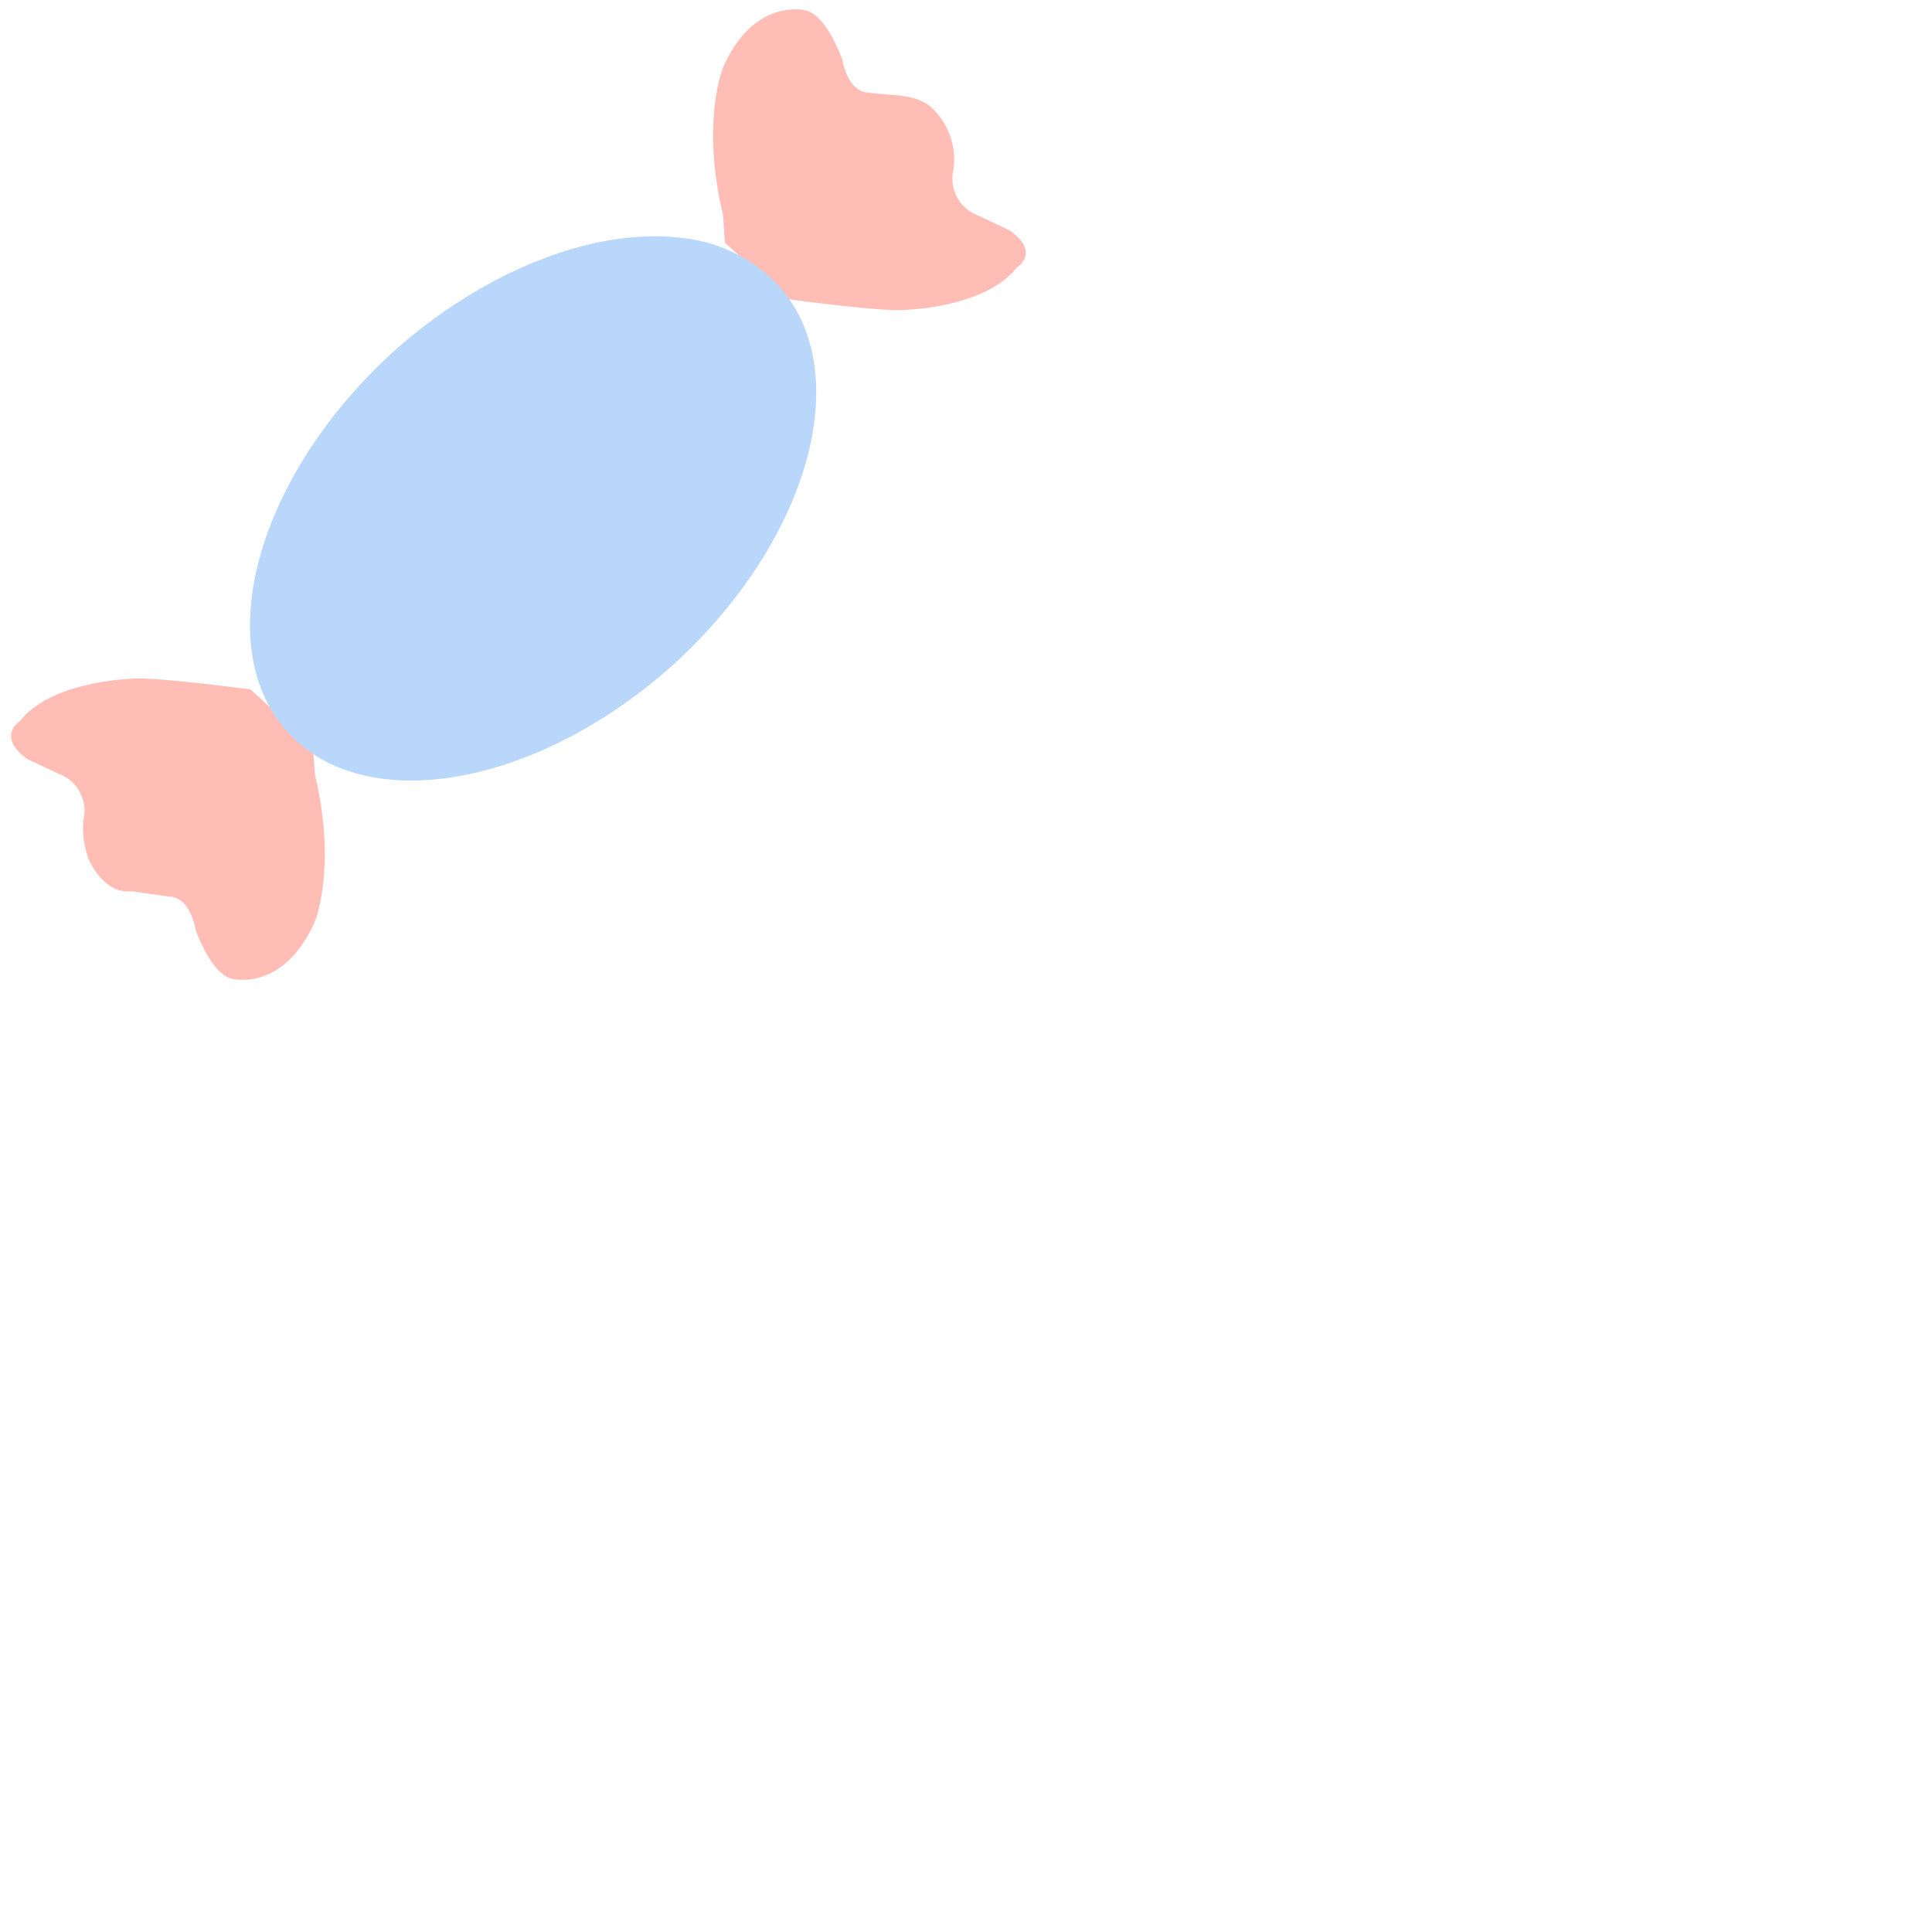 <?xml version="1.0" standalone="no"?><!DOCTYPE svg PUBLIC "-//W3C//DTD SVG 1.1//EN" "http://www.w3.org/Graphics/SVG/1.1/DTD/svg11.dtd"><svg t="1626481642035" class="icon" viewBox="0 0 2000 2000" version="1.1" xmlns="http://www.w3.org/2000/svg" p-id="37919" xmlns:xlink="http://www.w3.org/1999/xlink" width="100px" height="100px"><defs><style type="text/css"></style></defs><path d="M259.398 713.786s-84.693-11.424-115.419-11.424c0 0-88.632 0-123.298 44.119 0 0-25.014 15.56 7.681 39.392l32.892 15.363a40.771 40.771 0 0 1 25.014 48.058 92.375 92.375 0 0 0 5.712 40.574s15.363 36.438 44.316 32.696l39.392 5.712s19.696-1.97 26.984 34.665c0 0 15.363 44.316 36.635 50.028 0 0 53.77 15.363 86.663-59.088 0 0 23.044-55.74 0-152.054l-1.97-28.953" fill="#FFBDB6" p-id="37920"></path><path d="M249.747 1024a45.301 45.301 0 0 1-13.393-1.97c-25.014-7.681-40.377-51.998-42.347-55.74-3.939-23.241-13.393-28.953-17.333-28.953l-39.392-5.712c-34.468 3.742-51.801-36.635-53.77-39.392a108.722 108.722 0 0 1-5.909-44.316 31.12 31.12 0 0 0-19.696-39.392l-32.696-15.363c-17.333-11.621-25.211-23.241-25.211-34.665a25.211 25.211 0 0 1 11.621-21.272c39.392-46.089 125.07-46.089 129.009-46.089 30.726 0 113.646 11.424 118.177 11.424l-1.773 19.696s-84.89-11.621-113.646-11.621c0 0-84.693 0-115.616 40.574l-1.773 1.773a13.787 13.787 0 0 0-3.939 7.878c0 1.773 1.97 7.681 13.393 15.363l28.953 13.393a49.24 49.24 0 0 1 30.726 59.088 93.162 93.162 0 0 0 3.939 32.696c0 1.97 13.393 30.923 34.665 28.953h1.97l39.392 5.712c5.909 0 26.984 3.939 34.665 42.347 5.712 15.56 19.696 40.574 28.953 42.347 1.97 0 46.089 11.621 75.042-53.77 0 0 21.272-53.967 0-146.342v-29.15l19.696-1.773 1.97 28.756a285.987 285.987 0 0 1 0 155.993c-27.771 59.679-66.376 69.527-85.678 69.527z" fill="" p-id="37921"></path><path d="M813.843 309.426s84.89 11.621 115.616 11.621c0 0 88.632 0 123.298-44.316 0 0 25.014-15.363-7.878-38.407l-32.696-15.363a40.771 40.771 0 0 1-25.014-48.255 74.057 74.057 0 0 0-21.075-61.649c-17.333-17.333-44.316-13.393-67.361-17.333 0 0-19.696 1.97-26.984-34.468 0 0-15.56-44.316-36.635-50.225 0 0-53.967-15.363-86.663 59.088 0 0-23.044 55.937 0 152.251l1.97 28.756" fill="#FFBDB6" p-id="37922"></path><path d="M929.459 330.697c-30.726 0-113.646-11.621-118.177-11.621l1.773-19.696s84.89 11.424 113.646 11.424c0 0 84.693 0 115.616-40.377l1.773-1.97a12.999 12.999 0 0 0 3.939-7.681c0-1.97-1.97-7.681-13.393-15.363l-26.984-13.59a49.043 49.043 0 0 1-30.923-59.088 98.48 98.48 0 0 0-3.742-32.696c0-1.773-13.59-30.726-34.665-28.756h-1.97l-39.392-5.909c-5.909 0-26.984-3.742-34.665-42.347-5.909-15.363-19.696-40.377-28.953-42.347-1.97 0-46.286-11.424-75.042 53.967 0 0-21.272 53.967 0 146.342l1.97 30.726-19.696 1.97-1.97-28.953a285.199 285.199 0 0 1 0-155.796C773.269-15.757 834.917 1.576 834.917 1.576c25.014 7.681 40.377 51.801 42.347 55.74 3.742 23.044 13.393 28.953 17.333 28.953h1.97l36.438 5.712c34.665-3.939 51.998 36.635 53.967 39.392a107.738 107.738 0 0 1 5.712 44.316 31.317 31.317 0 0 0 19.696 39.392l32.696 15.363c15.363 11.621 23.044 21.075 23.044 32.696a25.211 25.211 0 0 1-9.651 19.499c-36.635 48.058-125.267 48.058-129.009 48.058z" fill="" p-id="37923"></path><path d="M698.424 686.803c-140.63 127.04-319.668 159.932-400.421 71.3S265.307 494.372 405.74 365.362c96.314-86.663 209.96-129.009 296.623-119.358a159.341 159.341 0 0 1 102.026 48.058c82.724 88.632 34.665 263.731-105.965 392.74z" fill="#B9D7FB" p-id="37924"></path><path d="M342.318 779.374l-19.696-5.909a210.748 210.748 0 0 1 40.377-73.072 159.341 159.341 0 0 1 55.937-44.316 147.721 147.721 0 0 1 48.649-11.621l32.696-5.712a158.75 158.75 0 0 0 40.377-19.696 222.763 222.763 0 0 0 84.496-93.95l3.742-9.651a327.743 327.743 0 0 1 26.984-51.998 168.992 168.992 0 0 1 39.392-42.347 315.137 315.137 0 0 1 34.665-17.333 154.614 154.614 0 0 0 39.392-21.075 87.845 87.845 0 0 0 36.635-63.618l19.696 1.97a107.935 107.935 0 0 1-44.316 78.784 136.297 136.297 0 0 1-44.316 23.044 165.841 165.841 0 0 0-30.726 15.363 221.581 221.581 0 0 0-36.635 36.635 280.472 280.472 0 0 0-25.014 48.058l-3.939 9.651a248.171 248.171 0 0 1-92.375 102.026 279.094 279.094 0 0 1-44.316 21.272 110.889 110.889 0 0 1-34.468 5.712 155.993 155.993 0 0 0-41.362 9.848 124.873 124.873 0 0 0-48.058 39.392 186.522 186.522 0 0 0-37.816 68.542zM265.307 694.484l-19.696-5.712a231.626 231.626 0 0 1 36.635-73.072 135.312 135.312 0 0 1 52.392-44.71 137.873 137.873 0 0 1 46.089-11.621l28.953-5.712a303.911 303.911 0 0 0 36.438-17.333 214.884 214.884 0 0 0 78.784-94.344c1.97-5.712 5.909-11.621 7.681-17.333a340.939 340.939 0 0 1 21.272-44.316 139.054 139.054 0 0 1 36.635-42.347 156.387 156.387 0 0 1 34.665-19.696 158.554 158.554 0 0 0 34.468-19.696 96.117 96.117 0 0 0 34.665-67.558l19.696 1.97a114.631 114.631 0 0 1-42.347 78.784 112.859 112.859 0 0 1-39.392 23.044 151.463 151.463 0 0 0-30.923 15.56 114.237 114.237 0 0 0-32.696 38.407 297.411 297.411 0 0 0-19.696 42.347c-1.773 5.712-5.712 11.621-7.681 19.696a227.687 227.687 0 0 1-86.663 102.026 196.961 196.961 0 0 1-39.392 21.075 95.723 95.723 0 0 1-32.696 5.909 142.009 142.009 0 0 0-40.377 9.651 120.343 120.343 0 0 0-44.316 39.392 177.265 177.265 0 0 0-32.499 65.588z" fill="" p-id="37925"></path><path d="M440.405 817.782h-12.212a203.855 203.855 0 0 1-146.145-61.649c-92.572-100.056-50.225-288.745 92.375-421.496 96.314-86.663 216.657-130.979 311.789-113.646a234.777 234.777 0 0 1 78.784 28.756 146.342 146.342 0 0 1 37.423 30.923c92.375 102.026 51.998 286.775-92.375 421.693-78.981 71.103-179.037 115.419-269.639 115.419zM646.426 234.383c-82.724 0-178.84 41.165-257.625 111.677-134.721 125.267-177.265 302.335-92.375 393.922a179.825 179.825 0 0 0 131.767 56.528c88.632 3.939 188.689-39.392 267.67-111.48 134.721-125.267 175.295-302.335 92.375-393.922a109.116 109.116 0 0 0-32.696-26.984 188.885 188.885 0 0 0-71.3-25.802 234.777 234.777 0 0 0-37.816-3.939z" fill="" p-id="37926"></path></svg>